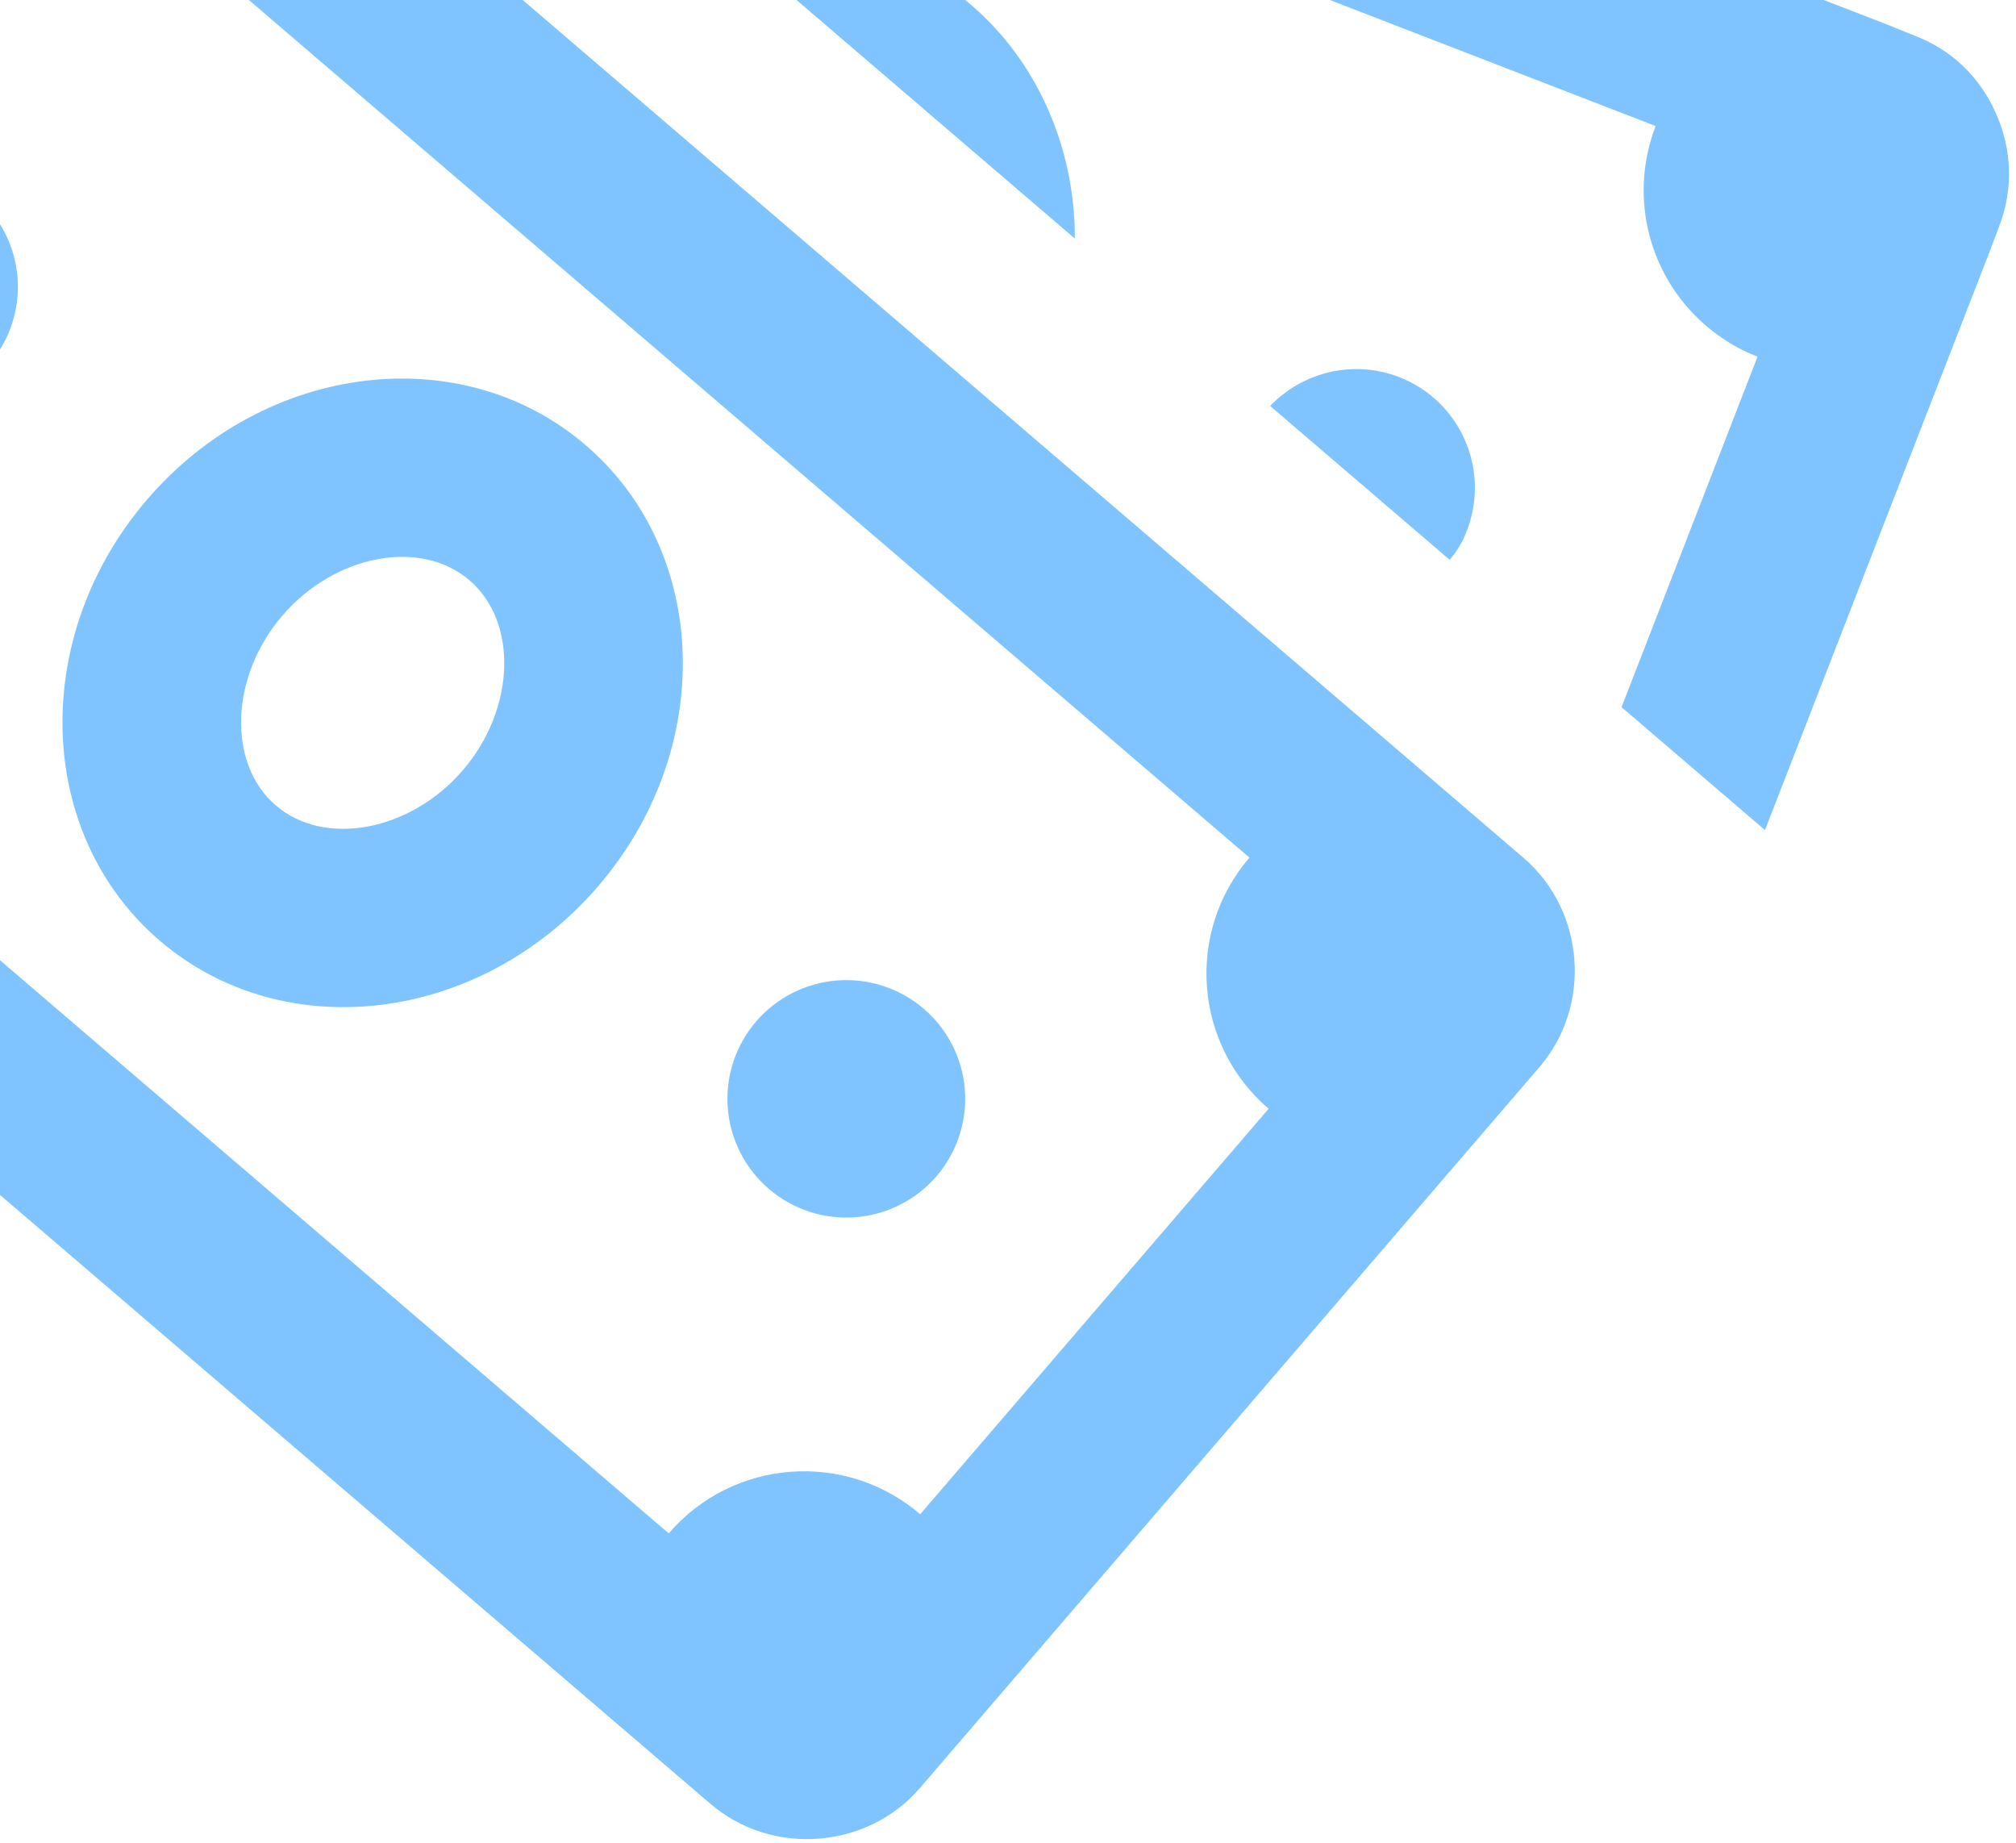 <svg width="128" height="117" viewBox="0 0 128 117" fill="none" xmlns="http://www.w3.org/2000/svg">
<path d="M124.636 4.193C123.752 3.348 122.698 2.688 121.513 2.244L119.776 1.541L5.393 -42.743C3.682 -43.415 1.881 -43.515 0.223 -43.148L22.705 -23.882L105.12 8.002C103.356 12.6 104.758 17.625 108.309 20.668C109.254 21.478 110.351 22.17 111.591 22.637L102.956 44.889L112.063 52.693L126.247 16.175L126.913 14.417C127.831 12.076 127.767 9.538 126.733 7.212C126.23 6.061 125.52 5.037 124.636 4.193ZM91.346 25.541C90.64 24.857 89.782 24.303 88.802 23.924C85.88 22.81 82.679 23.639 80.647 25.772L92.042 35.536C92.509 34.993 92.868 34.404 93.135 33.689C94.257 30.777 93.467 27.593 91.346 25.541ZM61.677 0.329C60.216 -0.923 58.508 -1.94 56.658 -2.681C53.376 -3.955 49.879 -4.171 46.591 -3.413L68.245 15.144C68.257 9.344 65.83 3.888 61.677 0.329ZM2.213 -26.544C-1.693 -29.891 -7.741 -29.43 -11.093 -25.53L-50.422 20.227C-53.773 24.127 -53.312 30.166 -49.407 33.513L45.109 114.508C49.015 117.855 55.063 117.394 58.415 113.494L97.744 67.737C101.095 63.837 100.634 57.798 96.728 54.451L2.213 -26.544ZM4.863 -9.374L79.33 54.441C75.257 59.179 75.802 66.316 80.548 70.383L58.425 96.122C53.68 92.055 46.532 92.599 42.459 97.338L-32.008 33.524C-27.935 28.785 -28.48 21.648 -33.226 17.581L-11.103 -8.158C-6.358 -4.091 0.79 -4.635 4.863 -9.374ZM37.18 28.253C29.273 21.476 16.808 23.022 9.34 31.71C1.873 40.398 2.234 52.935 10.142 59.711C18.049 66.488 30.514 64.942 37.982 56.254C45.449 47.566 45.088 35.03 37.18 28.253ZM29.806 36.833C32.911 39.493 32.72 45.016 29.389 48.891C26.059 52.766 20.621 53.792 17.516 51.132C14.411 48.471 14.602 42.948 17.933 39.073C21.264 35.198 26.701 34.172 29.806 36.833ZM-1.496 12.491C-3.015 11.189 -4.99 10.543 -6.986 10.695C-8.983 10.848 -10.836 11.785 -12.14 13.302C-13.444 14.819 -14.091 16.791 -13.939 18.784C-13.787 20.777 -12.848 22.629 -11.328 23.931C-9.809 25.233 -7.834 25.878 -5.838 25.726C-3.842 25.574 -1.988 24.637 -0.684 23.12C0.62 21.603 1.267 19.631 1.115 17.637C0.962 15.644 0.023 13.793 -1.496 12.491ZM58.65 64.034C57.131 62.732 55.156 62.086 53.16 62.238C51.164 62.39 49.31 63.328 48.006 64.844C46.702 66.361 46.055 68.333 46.208 70.327C46.36 72.32 47.299 74.171 48.818 75.473C50.337 76.775 52.312 77.421 54.308 77.269C56.305 77.117 58.159 76.179 59.462 74.662C60.766 73.145 61.413 71.173 61.261 69.18C61.109 67.187 60.169 65.335 58.65 64.034Z" fill="#80C4FF"/>
</svg>
